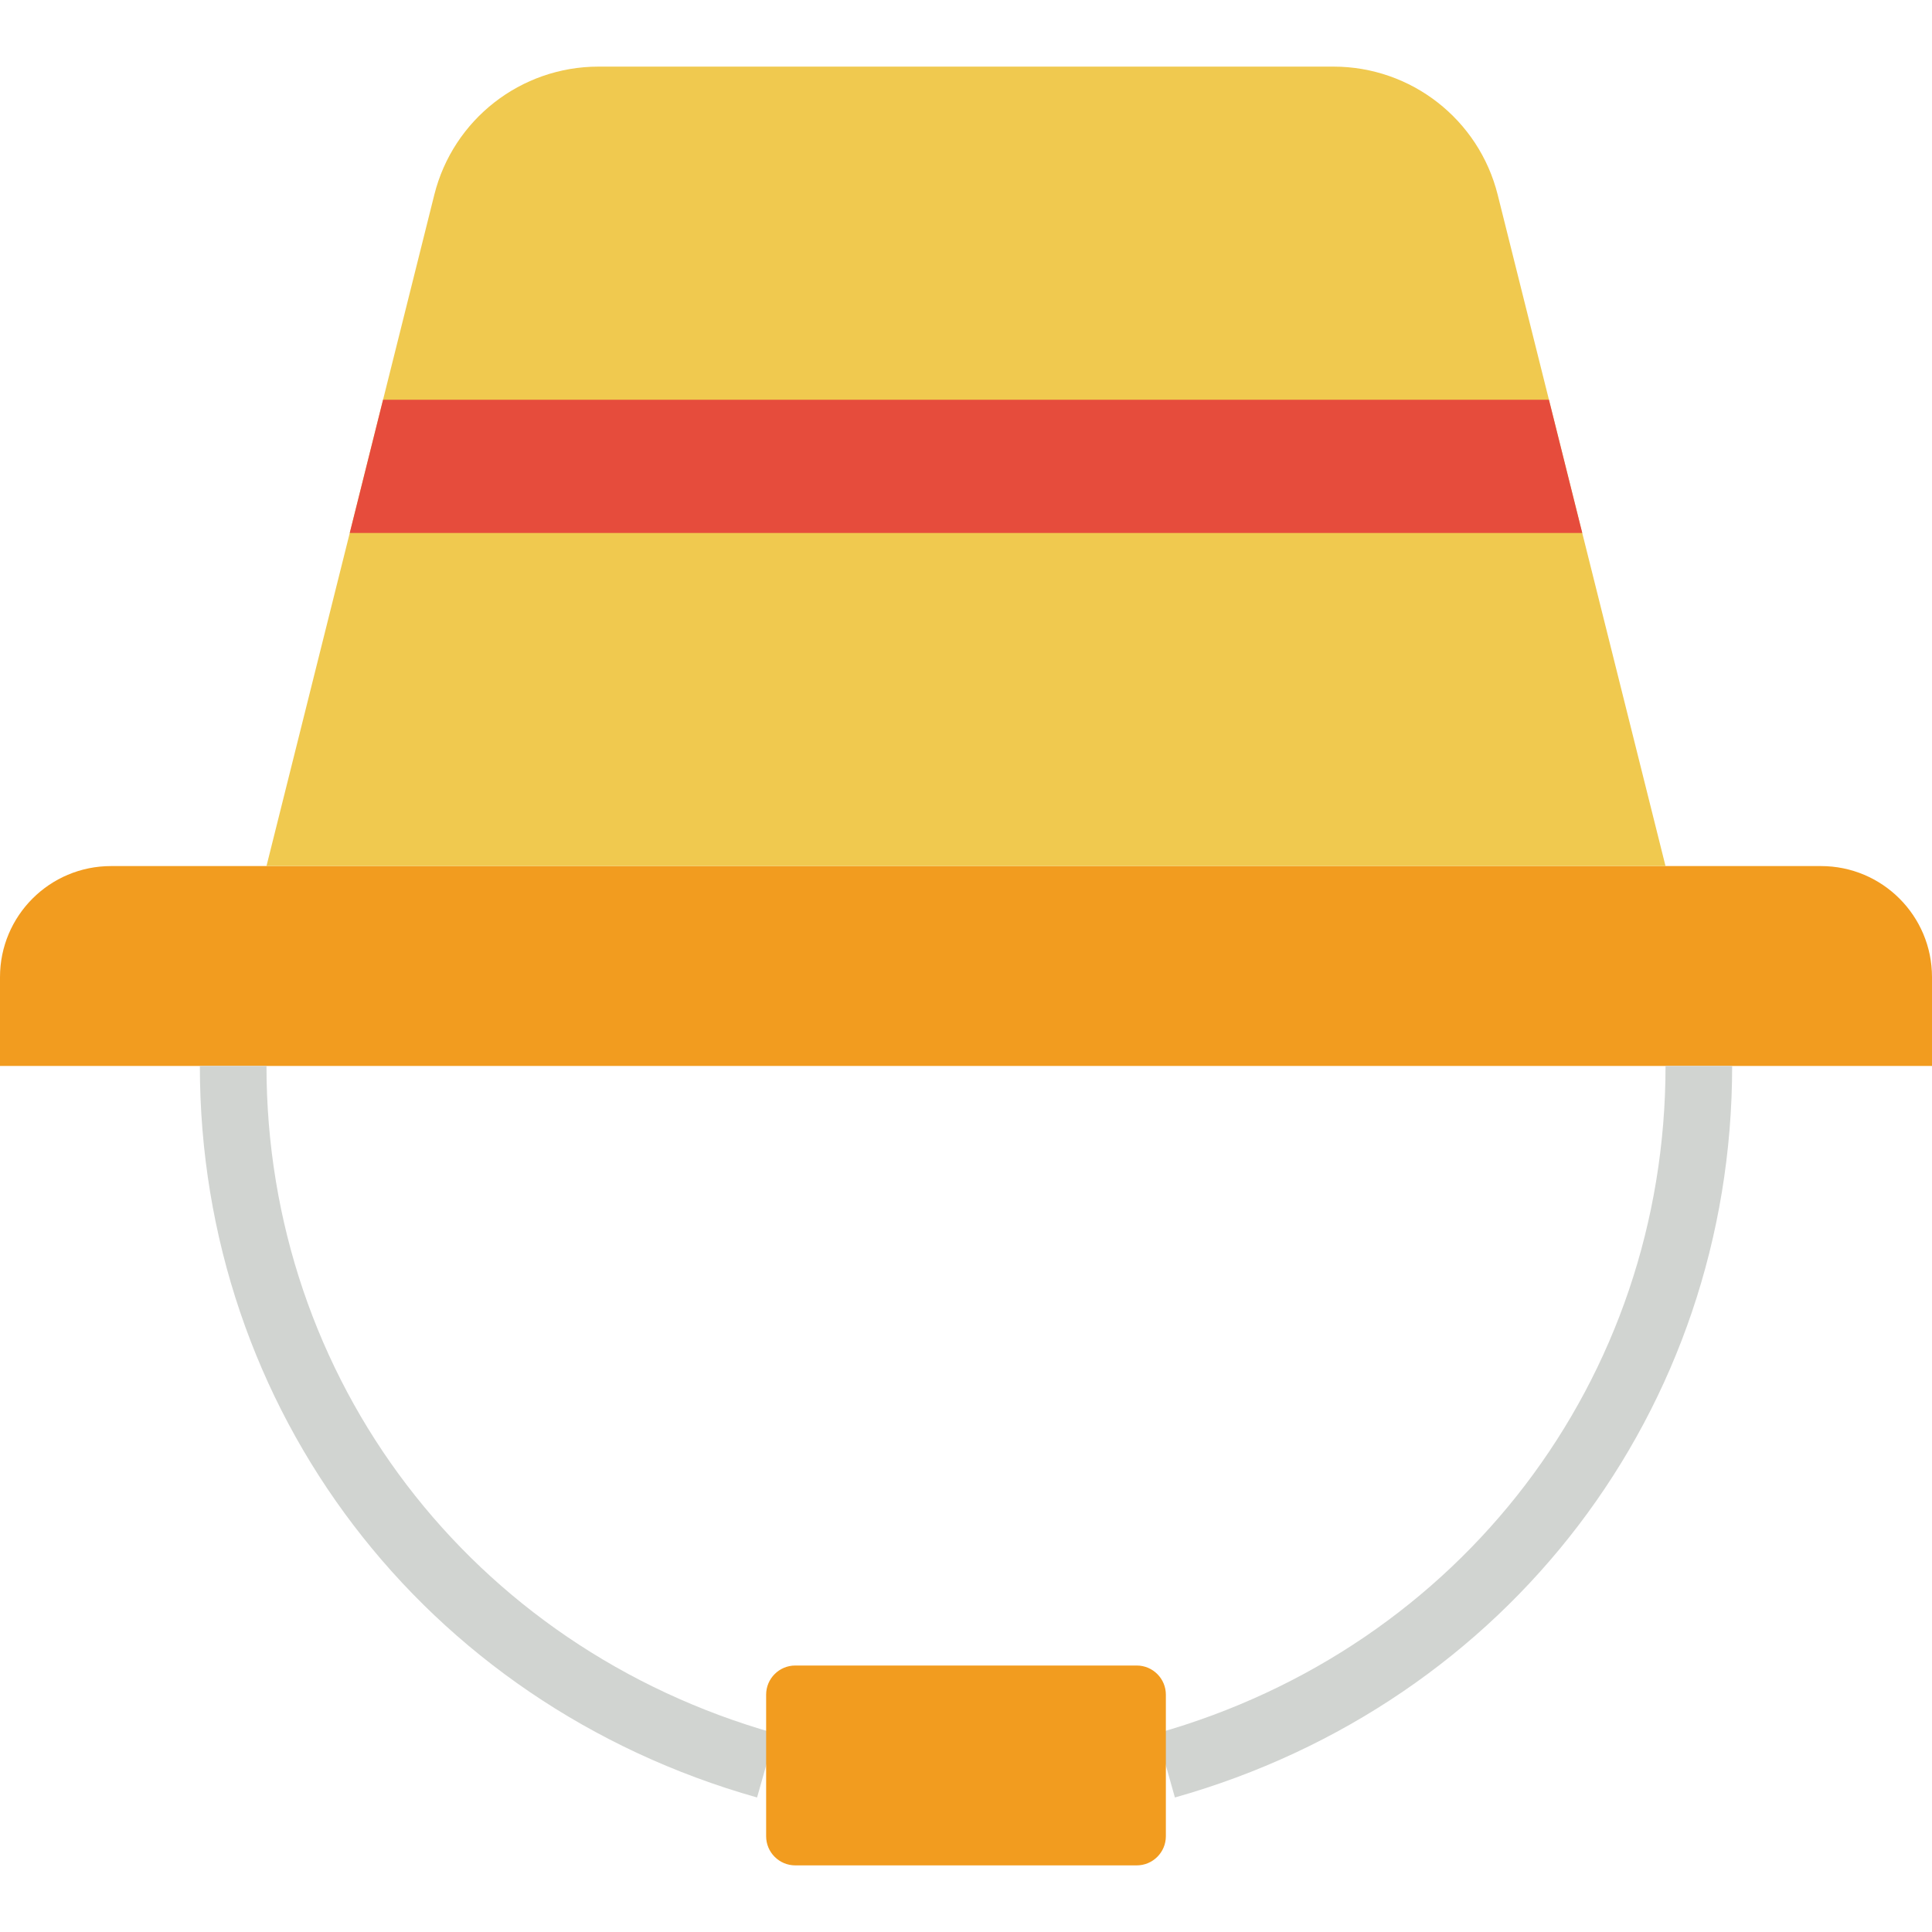 <?xml version="1.0" encoding="iso-8859-1"?>
<!-- Generator: Adobe Illustrator 19.0.0, SVG Export Plug-In . SVG Version: 6.00 Build 0)  -->
<svg version="1.1" id="Layer_1" xmlns="http://www.w3.org/2000/svg" xmlns:xlink="http://www.w3.org/1999/xlink" x="0px" y="0px"
	 viewBox="0 0 512 512" style="enable-background:new 0 0 512 512;" xml:space="preserve">
<g>
	<path style="fill:#F29C1F;" d="M512,282.483H0V258.94c0-16.252,13.171-29.422,29.422-29.422h453.155
		c16.252,0,29.422,13.171,29.422,29.422V282.483z"/>
	<path style="fill:#F0C94F;" d="M441.379,229.517H70.621l44.473-177.894c4.988-19.959,22.934-33.969,43.511-33.969h194.79
		c20.577,0,38.524,14.009,43.511,33.969L441.379,229.517z"/>
	<g>
		<path style="fill:#D1D4D1;" d="M200.633,476.353c-88.32-24.947-147.668-102.85-147.668-193.871h17.655
			c0,83.023,54.175,154.112,134.815,176.887L200.633,476.353z"/>
		<path style="fill:#D1D4D1;" d="M311.362,476.353l-4.793-16.984c80.631-22.766,134.815-93.855,134.815-176.887h17.655
			C459.039,373.512,399.691,451.424,311.362,476.353"/>
	</g>
	<path style="fill:#F29C1F;" d="M301.241,494.345h-90.483c-4.264,0-7.724-3.46-7.724-7.724v-37.517c0-4.264,3.46-7.724,7.724-7.724
		h90.483c4.264,0,7.724,3.46,7.724,7.724v37.517C308.966,490.884,305.505,494.345,301.241,494.345"/>
	<polygon style="fill:#E64C3C;" points="101.517,105.931 92.69,141.241 419.31,141.241 410.483,105.931 	"/>
</g>
<g>
</g>
<g>
</g>
<g>
</g>
<g>
</g>
<g>
</g>
<g>
</g>
<g>
</g>
<g>
</g>
<g>
</g>
<g>
</g>
<g>
</g>
<g>
</g>
<g>
</g>
<g>
</g>
<g>
</g>
</svg>
